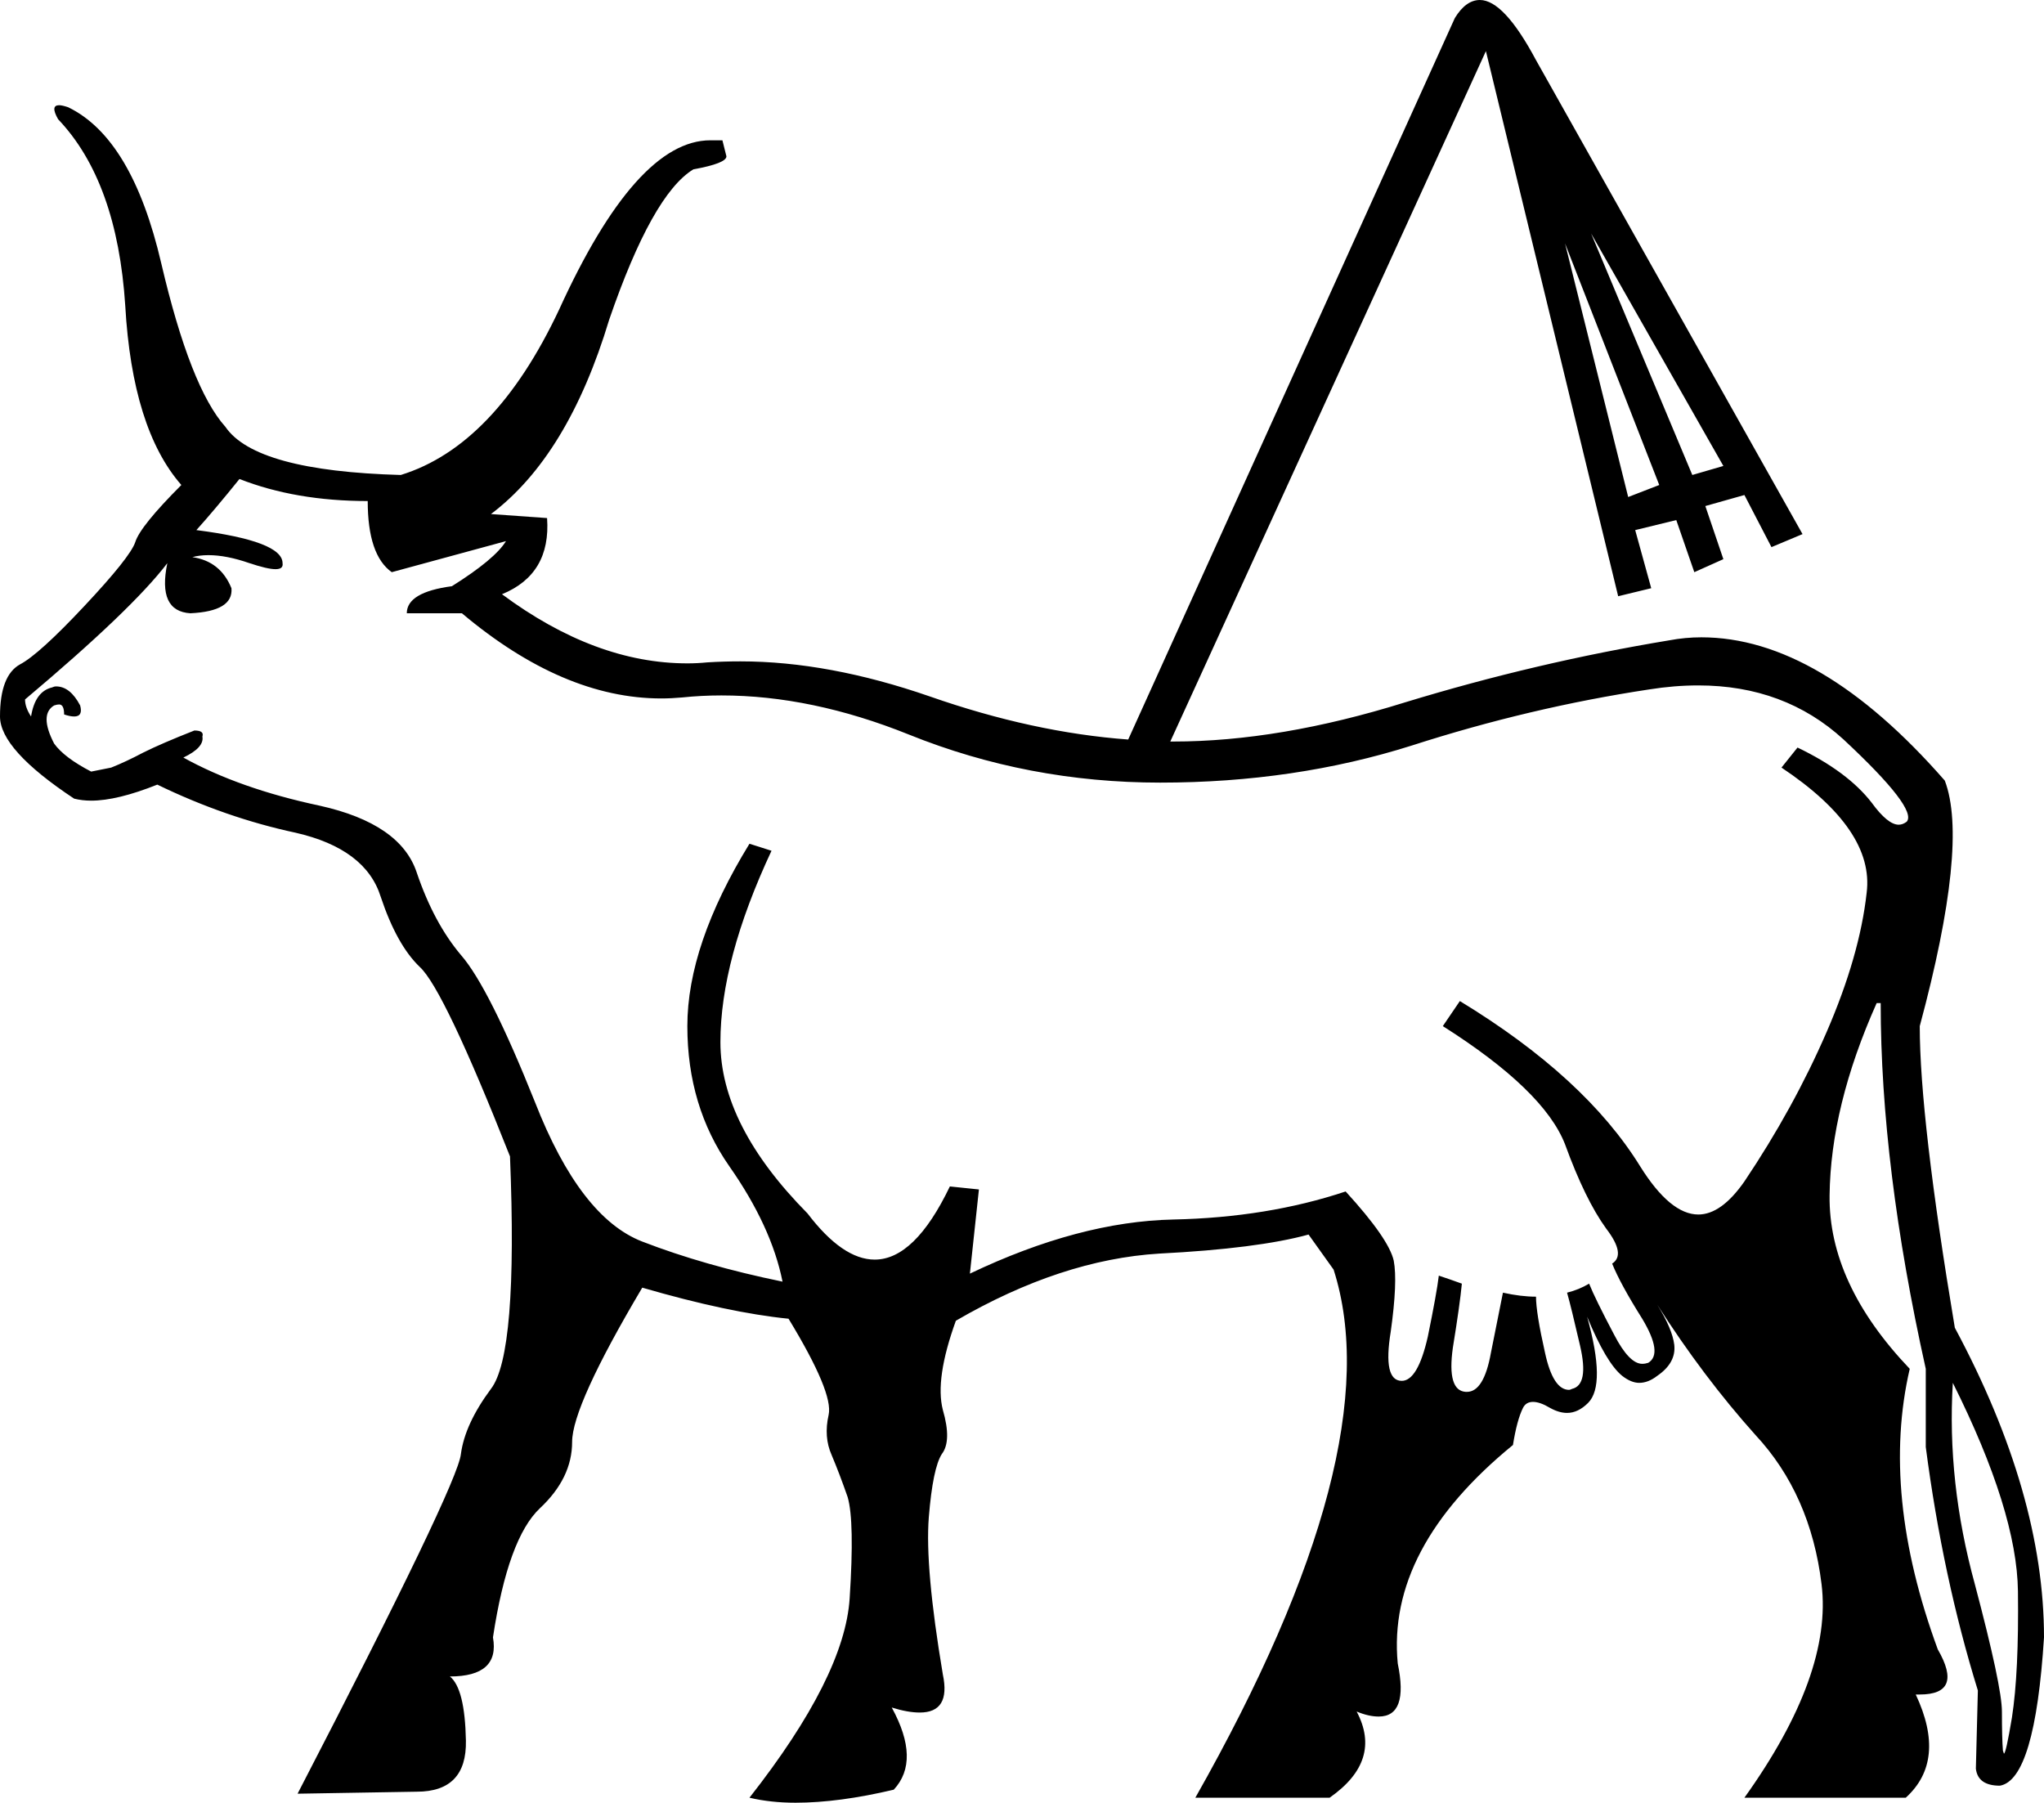 <?xml version='1.0' encoding ='UTF-8' standalone='no'?>
<svg width='20.4' height='17.99' xmlns='http://www.w3.org/2000/svg' xmlns:xlink='http://www.w3.org/1999/xlink'  version='1.1' >
<path style='fill:black; stroke:none' d=' M 15.88 2.33  L 17.2 4.65  L 16.89 4.74  L 15.88 2.33  Z  M 15.62 2.43  L 16.56 4.84  L 16.25 4.96  L 15.62 2.43  Z  M 2.39 4.78  Q 2.95 5 3.67 5  Q 3.67 5.54 3.91 5.71  L 5.05 5.4  L 5.05 5.4  Q 4.94 5.58 4.51 5.85  Q 4.06 5.91 4.06 6.12  L 4.61 6.12  Q 5.62 6.97 6.6 6.97  Q 6.7 6.97 6.81 6.96  Q 7 6.94 7.2 6.94  Q 8.1 6.94 9.07 7.33  Q 10.26 7.81 11.58 7.81  Q 12.92 7.81 14.09 7.44  Q 15.27 7.06 16.46 6.88  Q 16.71 6.84 16.95 6.84  Q 17.81 6.84 18.4 7.38  Q 19.14 8.07 19.03 8.2  Q 18.99 8.23 18.95 8.23  Q 18.84 8.23 18.68 8.01  Q 18.44 7.7 17.94 7.46  L 17.78 7.66  Q 18.71 8.28 18.63 8.91  Q 18.56 9.54 18.23 10.3  Q 17.9 11.06 17.41 11.79  Q 17.18 12.12 16.95 12.12  Q 16.67 12.12 16.37 11.64  Q 15.82 10.75 14.57 9.99  L 14.4 10.24  Q 15.41 10.88 15.62 11.42  Q 15.82 11.97 16.03 12.26  Q 16.23 12.52 16.09 12.61  Q 16.17 12.81 16.39 13.16  Q 16.6 13.51 16.45 13.6  Q 16.42 13.61 16.39 13.61  Q 16.26 13.61 16.11 13.32  Q 15.92 12.96 15.86 12.81  Q 15.76 12.87 15.64 12.9  Q 15.68 13.04 15.77 13.43  Q 15.86 13.82 15.69 13.86  Q 15.67 13.87 15.66 13.87  Q 15.5 13.87 15.42 13.5  Q 15.33 13.1 15.33 12.94  Q 15.18 12.94 15 12.9  Q 14.96 13.1 14.88 13.5  Q 14.81 13.89 14.64 13.89  Q 14.63 13.89 14.63 13.89  Q 14.44 13.88 14.5 13.45  Q 14.57 13.02 14.59 12.81  Q 14.48 12.77 14.36 12.73  Q 14.34 12.9 14.25 13.34  Q 14.15 13.78 13.99 13.78  Q 13.8 13.78 13.88 13.29  Q 13.95 12.79 13.91 12.58  Q 13.86 12.36 13.43 11.89  Q 12.65 12.15 11.71 12.17  Q 10.77 12.19 9.68 12.71  L 9.77 11.87  L 9.48 11.84  Q 9.13 12.57 8.73 12.57  Q 8.41 12.57 8.06 12.11  Q 7.19 11.23 7.19 10.4  Q 7.19 9.58 7.7 8.49  L 7.48 8.42  Q 6.86 9.43 6.86 10.24  Q 6.86 11.04 7.28 11.64  Q 7.7 12.24 7.81 12.79  Q 7.03 12.63 6.41 12.39  Q 5.79 12.15 5.34 11  Q 4.88 9.85 4.6 9.53  Q 4.33 9.21 4.16 8.71  Q 4 8.22 3.19 8.04  Q 2.39 7.87 1.83 7.56  Q 2.04 7.46 2.02 7.35  Q 2.04 7.29 1.94 7.29  Q 1.61 7.42 1.43 7.51  Q 1.26 7.6 1.11 7.66  L 0.91 7.7  Q 0.64 7.56 0.54 7.42  Q 0.39 7.13 0.54 7.04  Q 0.57 7.03 0.59 7.03  Q 0.64 7.03 0.64 7.13  Q 0.7 7.15 0.74 7.15  Q 0.83 7.15 0.8 7.04  Q 0.7 6.85 0.56 6.85  Q 0.54 6.85 0.52 6.86  Q 0.35 6.9 0.31 7.15  Q 0.25 7.06 0.25 6.98  Q 1.32 6.08 1.67 5.62  L 1.67 5.62  Q 1.57 6.1 1.9 6.12  Q 2.33 6.1 2.31 5.87  Q 2.2 5.6 1.92 5.56  Q 1.99 5.54 2.08 5.54  Q 2.26 5.54 2.49 5.62  Q 2.67 5.68 2.75 5.68  Q 2.83 5.68 2.82 5.62  Q 2.82 5.4 1.96 5.29  Q 2.14 5.09 2.39 4.78  Z  M 19.49 13.8  Q 20.13 15.08 20.14 15.88  Q 20.15 16.69 20.08 17.14  Q 20.02 17.5 20 17.5  Q 20 17.5 19.99 17.47  Q 19.98 17.35 19.98 17.08  Q 19.98 16.83 19.71 15.81  Q 19.43 14.79 19.49 13.8  Z  M 14.77 0  Q 14.63 0 14.52 0.18  L 11.26 7.38  L 11.26 7.38  Q 10.31 7.31 9.28 6.95  Q 8.27 6.6 7.39 6.6  Q 7.22 6.6 7.06 6.61  Q 6.96 6.62 6.86 6.62  Q 5.94 6.62 5.01 5.93  Q 5.5 5.73 5.46 5.17  L 4.9 5.13  Q 5.67 4.55 6.08 3.19  Q 6.51 1.94 6.92 1.69  Q 7.25 1.63 7.25 1.56  L 7.21 1.4  L 7.09 1.4  Q 6.35 1.4 5.58 3.09  Q 4.94 4.45 4 4.74  Q 2.55 4.7 2.25 4.26  Q 1.9 3.87 1.61 2.63  Q 1.32 1.38 0.68 1.07  Q 0.62 1.05 0.59 1.05  Q 0.5 1.05 0.58 1.19  Q 1.17 1.81 1.25 3.05  Q 1.32 4.28 1.81 4.84  Q 1.4 5.25 1.35 5.41  Q 1.3 5.56 0.84 6.05  Q 0.39 6.53 0.2 6.63  Q 0 6.74 0 7.15  Q 0 7.48 0.74 7.97  Q 0.82 7.99 0.91 7.99  Q 1.17 7.99 1.57 7.83  Q 2.25 8.16 2.95 8.31  Q 3.65 8.47 3.8 8.95  Q 3.96 9.43 4.19 9.65  Q 4.43 9.87 5.09 11.54  Q 5.17 13.51 4.9 13.86  Q 4.64 14.21 4.6 14.51  Q 4.57 14.81 2.97 17.9  L 4.16 17.88  Q 4.66 17.88 4.65 17.37  Q 4.64 16.85 4.49 16.73  Q 4.99 16.73 4.92 16.34  Q 5.07 15.35 5.39 15.05  Q 5.71 14.75 5.71 14.39  Q 5.71 14.03 6.41 12.85  Q 7.27 13.1 7.87 13.16  Q 8.32 13.9 8.27 14.12  Q 8.22 14.34 8.3 14.52  Q 8.38 14.71 8.46 14.94  Q 8.53 15.18 8.48 15.95  Q 8.43 16.73 7.48 17.94  Q 7.69 17.99 7.94 17.99  Q 8.37 17.99 8.92 17.86  Q 9.19 17.57 8.9 17.04  L 8.9 17.04  Q 9.06 17.09 9.18 17.09  Q 9.49 17.09 9.41 16.71  Q 9.23 15.64 9.27 15.14  Q 9.31 14.65 9.4 14.51  Q 9.5 14.38 9.41 14.07  Q 9.33 13.76 9.54 13.18  Q 10.59 12.57 11.57 12.51  Q 12.55 12.46 13.06 12.32  L 13.31 12.67  Q 13.89 14.48 11.93 17.94  L 13.27 17.94  Q 13.8 17.57 13.54 17.08  L 13.54 17.08  Q 13.66 17.13 13.76 17.13  Q 14.06 17.13 13.95 16.6  Q 13.84 15.45 15.1 14.42  Q 15.14 14.17 15.2 14.05  Q 15.23 13.99 15.3 13.99  Q 15.37 13.99 15.47 14.05  Q 15.56 14.1 15.64 14.1  Q 15.75 14.1 15.85 14  Q 16.03 13.82 15.84 13.14  L 15.84 13.14  Q 16.03 13.6 16.19 13.73  Q 16.28 13.8 16.36 13.8  Q 16.45 13.8 16.54 13.73  Q 16.73 13.6 16.71 13.42  Q 16.69 13.26 16.54 13.02  L 16.54 13.02  Q 17 13.74 17.52 14.32  Q 18.07 14.91 18.18 15.81  Q 18.29 16.71 17.41 17.94  L 19.02 17.94  Q 19.43 17.57 19.12 16.91  L 19.12 16.91  Q 19.14 16.91 19.16 16.91  Q 19.6 16.91 19.34 16.46  Q 18.77 14.91 19.06 13.66  Q 18.25 12.81 18.26 11.93  Q 18.27 11.04 18.73 10.01  L 18.77 10.01  Q 18.77 11.64 19.22 13.66  L 19.22 14.44  Q 19.39 15.74 19.74 16.87  L 19.72 17.65  Q 19.74 17.82 19.96 17.82  Q 20.31 17.76 20.4 16.34  Q 20.4 14.91 19.51 13.25  Q 19.16 11.16 19.16 10.24  Q 19.65 8.42 19.41 7.79  Q 18.16 6.36 16.98 6.36  Q 16.82 6.36 16.66 6.39  Q 15.33 6.61 14.02 7.01  Q 12.77 7.4 11.71 7.4  Q 11.69 7.4 11.68 7.4  L 11.68 7.4  L 14.83 0.51  L 16.15 5.95  L 16.48 5.87  L 16.32 5.29  L 16.73 5.19  L 16.91 5.71  L 17.2 5.58  L 17.02 5.05  L 17.41 4.94  L 17.68 5.46  L 17.99 5.33  L 15.33 0.6  Q 15.01 0 14.77 0  Z '/></svg>
